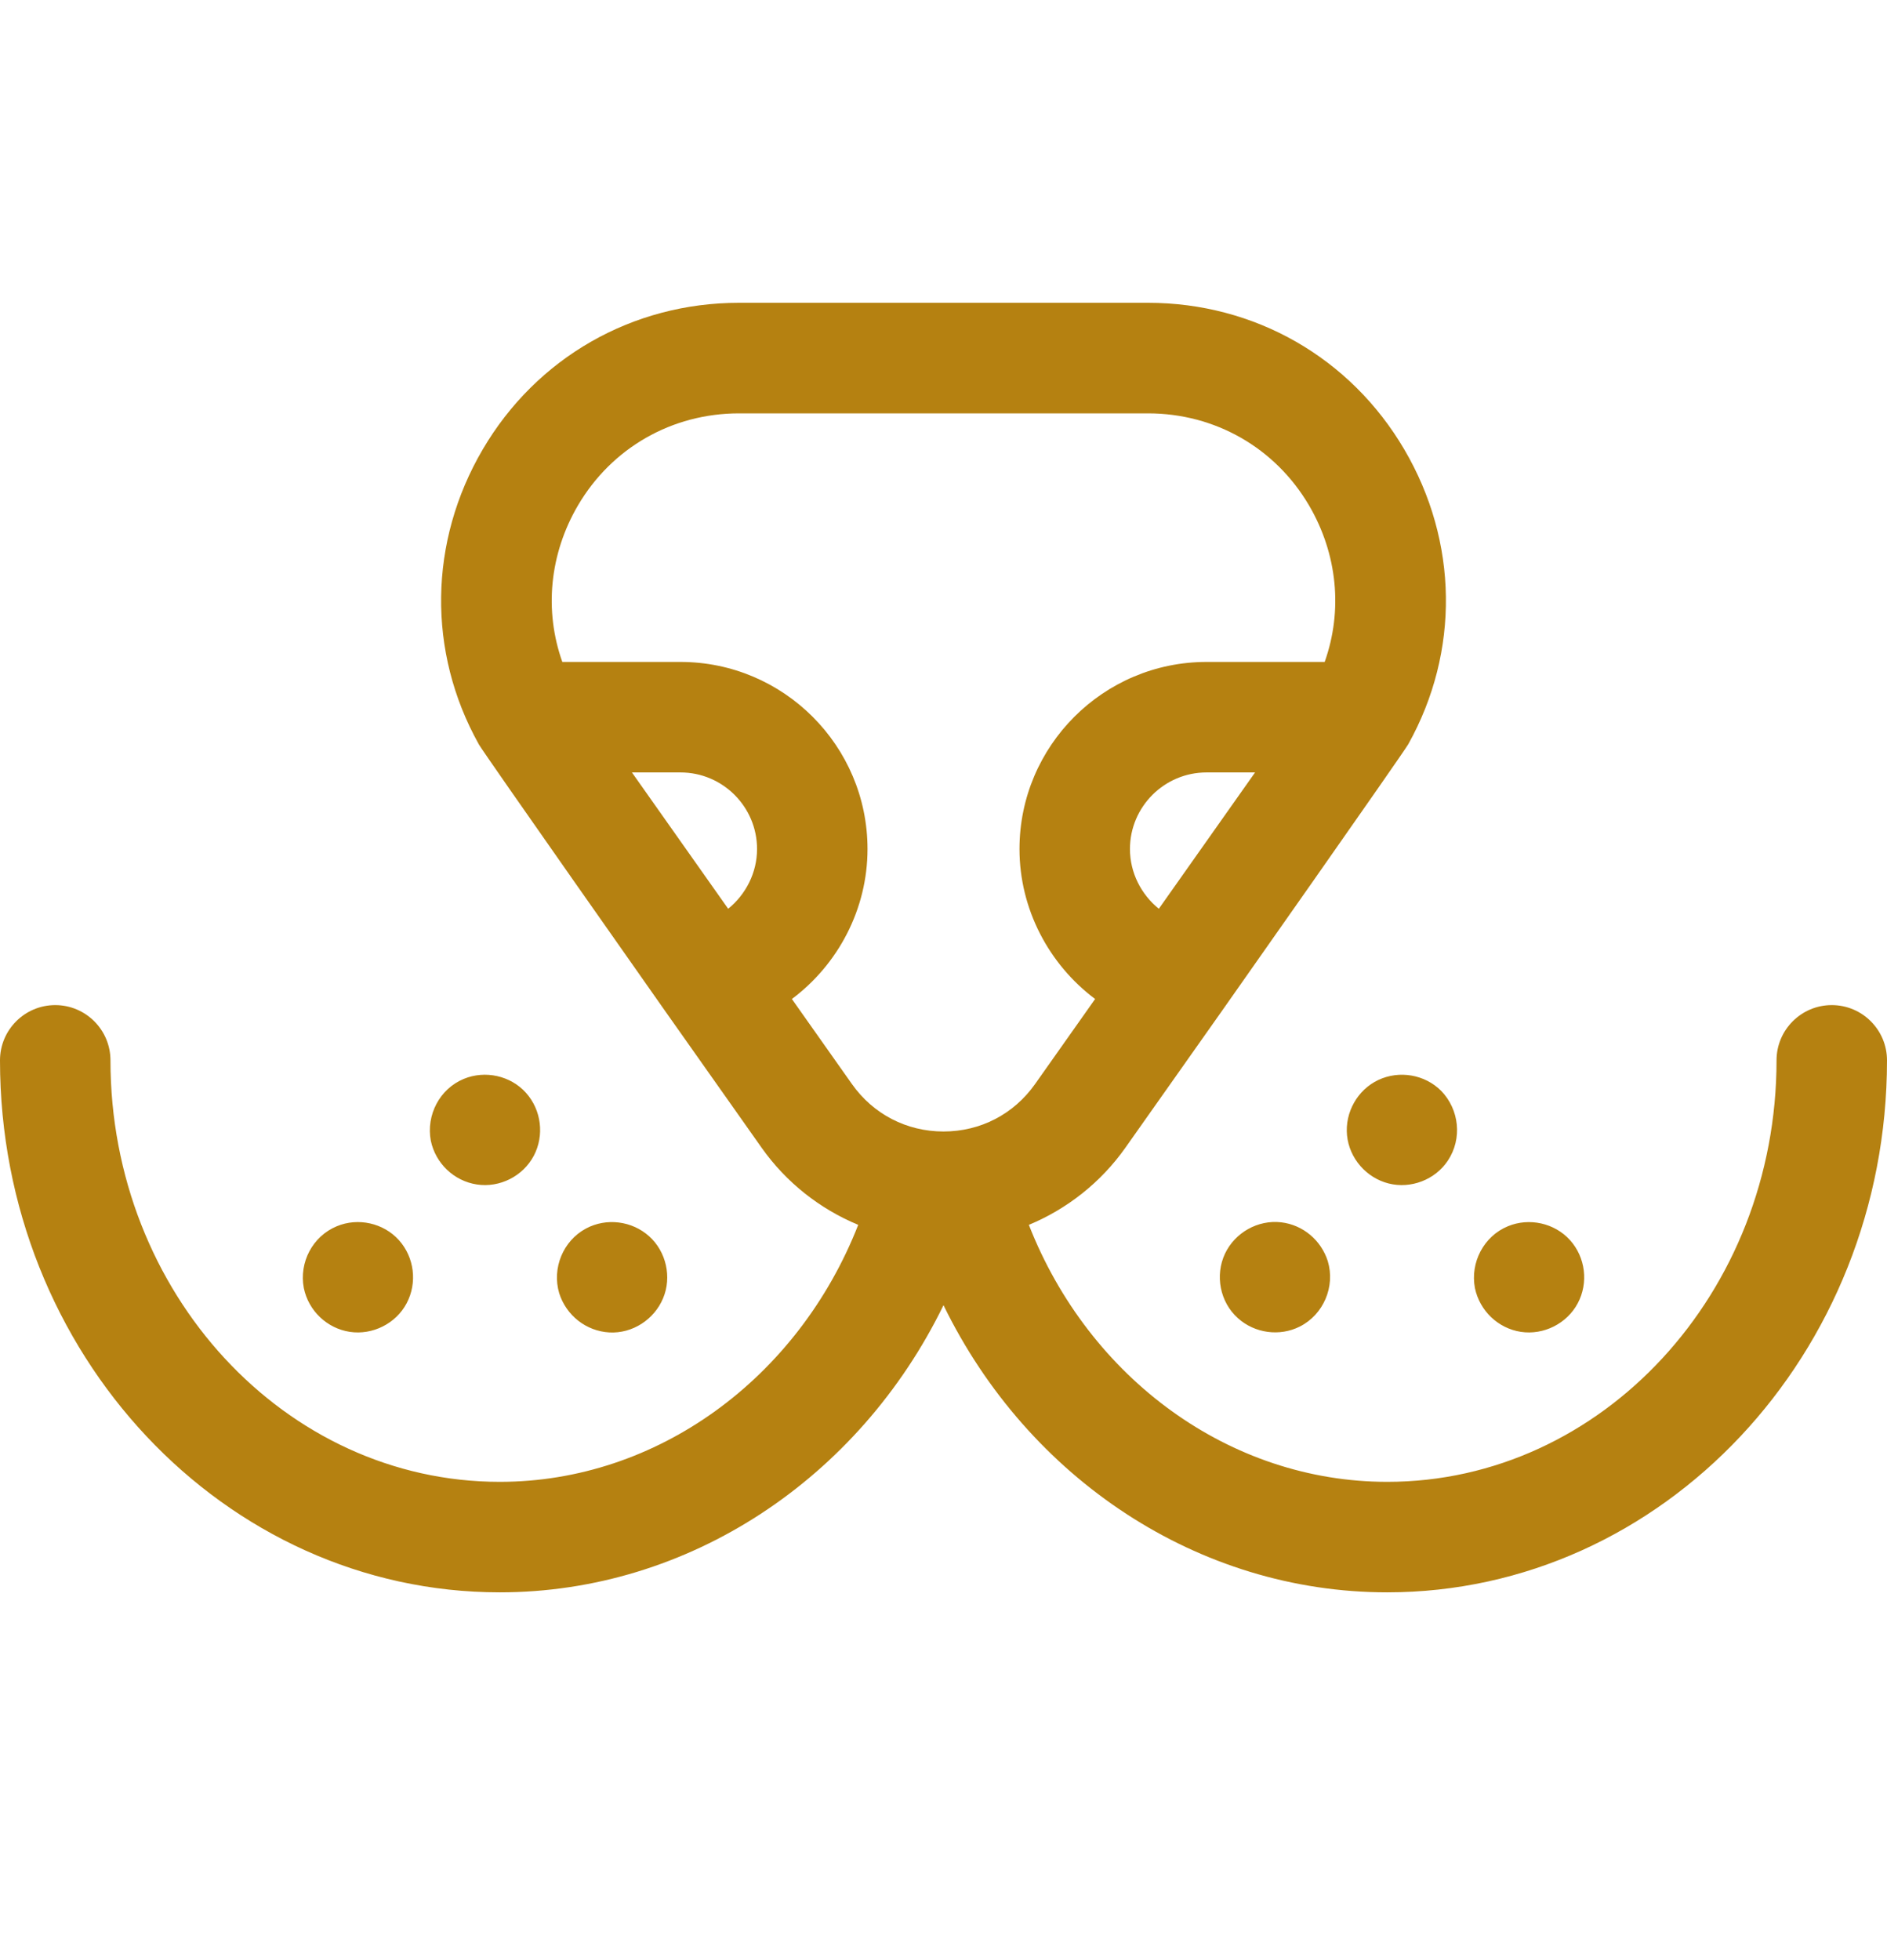 <svg width="26" height="27" viewBox="0 0 26 27" fill="none" xmlns="http://www.w3.org/2000/svg">
<path d="M25.239 13.845C24.819 13.845 24.478 14.186 24.478 14.606C24.478 17.808 22.072 20.412 19.114 20.412C16.946 20.412 15.005 18.989 14.176 16.872C14.703 16.653 15.167 16.289 15.505 15.811L16.85 13.906C16.85 13.906 19.331 10.38 19.404 10.251L19.405 10.249C20.114 8.977 20.094 7.46 19.349 6.191C18.607 4.926 17.287 4.171 15.818 4.171H10.182C8.713 4.171 7.393 4.926 6.651 6.191C5.907 7.46 5.886 8.977 6.595 10.248C6.595 10.249 6.596 10.25 6.596 10.251C6.669 10.38 9.15 13.906 9.15 13.906L10.495 15.811C10.833 16.289 11.297 16.653 11.825 16.872C10.995 18.989 9.054 20.412 6.886 20.412C3.928 20.412 1.522 17.808 1.522 14.606C1.522 14.186 1.181 13.845 0.761 13.845C0.341 13.845 0 14.186 0 14.606C0 18.647 3.089 21.934 6.886 21.934C9.491 21.934 11.835 20.367 13 17.979C14.165 20.367 16.509 21.934 19.114 21.934C22.911 21.934 26 18.647 26 14.606C26 14.186 25.659 13.845 25.239 13.845ZM15.967 12.518C15.724 12.322 15.569 12.021 15.569 11.695C15.569 11.114 16.042 10.64 16.624 10.64H17.293L15.967 12.518ZM10.033 12.518L8.707 10.64H9.376C9.958 10.64 10.431 11.114 10.431 11.695C10.431 12.021 10.276 12.322 10.033 12.518ZM10.911 13.761C11.548 13.285 11.953 12.523 11.953 11.695C11.953 10.274 10.797 9.118 9.376 9.118H7.748C7.497 8.414 7.57 7.633 7.964 6.961C8.43 6.168 9.259 5.694 10.182 5.694H15.818C16.741 5.694 17.57 6.168 18.036 6.961C18.43 7.633 18.503 8.414 18.252 9.118H16.624C15.203 9.118 14.047 10.274 14.047 11.695C14.047 12.523 14.453 13.285 15.089 13.761L14.262 14.932C13.968 15.348 13.509 15.586 13 15.586C12.492 15.586 12.032 15.348 11.738 14.932L10.911 13.761Z" fill="#B58111"/>
<path d="M18.295 17.372C18.204 17.085 17.954 16.872 17.652 16.837C17.332 16.8 17.017 16.978 16.879 17.268C16.738 17.567 16.809 17.936 17.056 18.157C17.288 18.366 17.631 18.413 17.909 18.273C18.236 18.108 18.4 17.723 18.295 17.372ZM20.322 17.742C20.387 18.054 20.64 18.298 20.956 18.346C21.27 18.393 21.59 18.232 21.739 17.952C21.889 17.671 21.846 17.319 21.632 17.082C21.419 16.846 21.07 16.77 20.777 16.891C20.443 17.029 20.256 17.39 20.322 17.742ZM19.856 15.025C19.631 14.8 19.28 14.741 18.992 14.876C18.705 15.011 18.529 15.322 18.56 15.639C18.591 15.955 18.825 16.224 19.133 16.302C19.44 16.38 19.776 16.25 19.95 15.986C20.15 15.684 20.107 15.283 19.856 15.025ZM4.186 17.742C4.25 18.054 4.504 18.298 4.82 18.346C5.134 18.393 5.455 18.232 5.603 17.952C5.752 17.67 5.71 17.32 5.496 17.082C5.283 16.846 4.934 16.769 4.641 16.891C4.307 17.029 4.119 17.389 4.186 17.742ZM7.705 17.814C7.802 18.119 8.075 18.336 8.396 18.354C8.714 18.371 9.013 18.177 9.136 17.884C9.259 17.592 9.18 17.241 8.944 17.029C8.708 16.817 8.356 16.772 8.075 16.922C7.757 17.092 7.603 17.47 7.705 17.814ZM5.936 15.713C6.001 16.025 6.255 16.268 6.571 16.316C6.885 16.364 7.205 16.202 7.354 15.922C7.503 15.641 7.46 15.29 7.247 15.053C7.034 14.816 6.685 14.74 6.391 14.861C6.057 14.999 5.87 15.36 5.936 15.713Z" fill="#B58111"/>
</svg>

